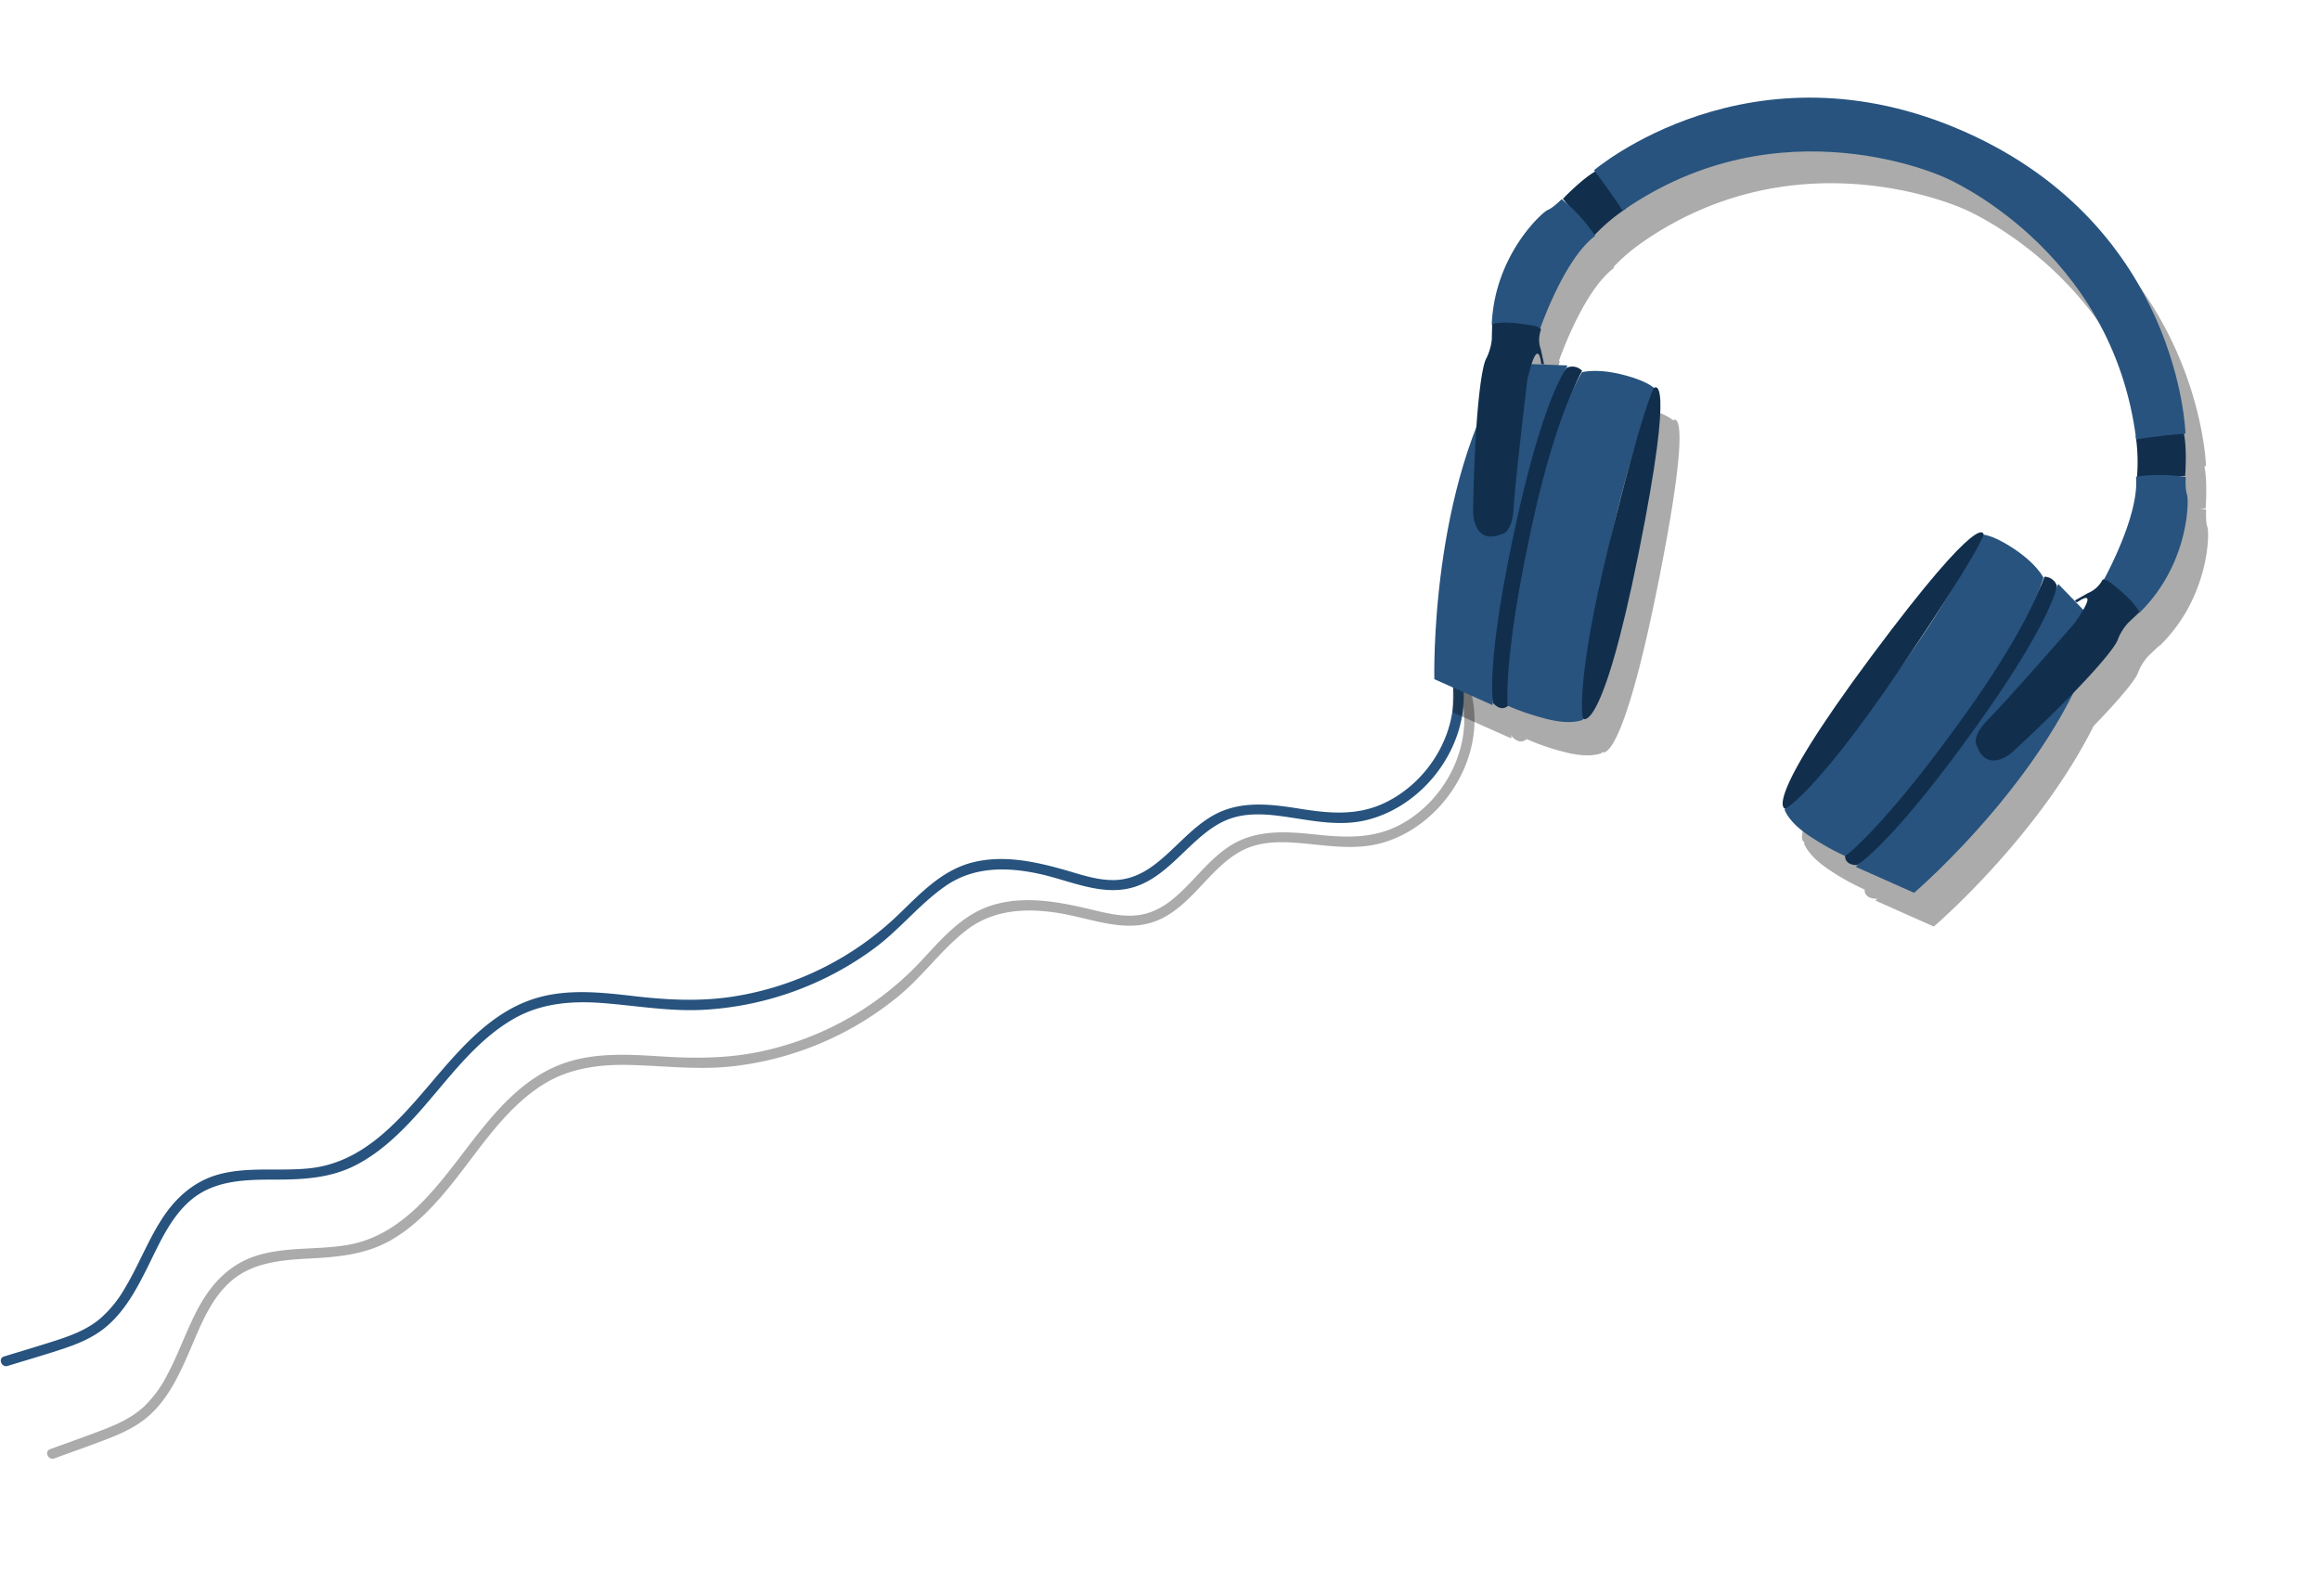 <svg xmlns="http://www.w3.org/2000/svg" width="1323.919" height="910.92" viewBox="0 0 1323.919 910.92"><defs><style>.a{fill:rgba(0,0,0,0.33);}.b{fill:#27537e;}.c{fill:#112f4d;}</style></defs><g transform="translate(684.419 -579.847)"><path class="a" d="M1829.378,1267.981c10.2,27.954-2.531,60.984-26.8,77.408-14.273,9.657-30.1,10.661-46.868,10.64-17.283-.022-34.885.5-48.888,11.949-11.481,9.389-18.472,22.872-28.845,33.308-5.475,5.509-11.891,9.737-19.586,11.324-9.8,2.021-20,.11-29.777-1.079-17.59-2.141-36.368-3.144-52.985,4.117-16.828,7.354-26.841,22.835-37.572,36.909a174.789,174.789,0,0,1-85.5,60.068c-18.038,5.752-36.344,7.657-55.174,8.456-18.645.79-37.862,1.608-55.015,9.756-25.163,11.953-39.736,37.364-53.706,60.167-14.484,23.642-30.5,48.326-58.835,56.043-16.5,4.492-34.144,4.413-50.012,11.227-14.342,6.158-23.6,17.915-29.565,32-5.711,13.481-8.74,27.9-14.284,41.446a67.45,67.45,0,0,1-11.009,18.832c-6.09,7.01-14.069,11.728-22.256,15.9-9.445,4.81-19.03,9.357-28.549,14.019-3.338,1.635-.413,6.617,2.916,4.987,9.9-4.85,19.9-9.544,29.7-14.607,7.9-4.082,15.626-8.83,21.633-15.485,9.918-10.989,14.725-25.32,19.059-39.193,4.353-13.933,8.273-29.123,17.982-40.458,11.537-13.468,28.871-16.471,45.507-19.114,15.694-2.493,30.982-5.663,44.084-15.161,10.964-7.949,19.585-18.5,27.185-29.6,15.633-22.844,27.384-50.01,49.54-67.585,13.947-11.063,31.037-15.088,48.479-16.467,18.949-1.5,37.906-1.147,56.606-5.05a180.826,180.826,0,0,0,91.765-50.4c12.459-12.779,21.273-28.719,34.135-41.054,14.232-13.648,33.073-16.387,52.063-15.272,18.186,1.068,38.206,7.513,55.339-1.523,13.145-6.933,20.983-20.335,30.122-31.469,4.612-5.618,9.7-11.008,16.055-14.664,8.5-4.893,18.385-6.129,28.03-6.438,16.889-.541,34.128,1.224,50.081-5.541,26.68-11.314,44.817-40.308,44.346-69.153a63.62,63.62,0,0,0-3.829-20.768c-1.264-3.464-6.849-1.968-5.57,1.535Z" transform="matrix(0.995, 0.105, -0.105, 0.995, -1537.647, -477.436)"/><path class="b" d="M1829.378,1267.981c10.2,27.954-2.531,60.984-26.8,77.408-14.273,9.657-30.1,10.661-46.868,10.64-17.283-.022-34.885.5-48.888,11.949-11.481,9.389-18.472,22.872-28.845,33.308-5.475,5.509-11.891,9.737-19.586,11.324-9.8,2.021-20,.11-29.777-1.079-17.59-2.141-36.368-3.144-52.985,4.117-16.828,7.354-26.841,22.835-37.572,36.909a174.789,174.789,0,0,1-85.5,60.068c-18.038,5.752-36.344,7.657-55.174,8.456-18.645.79-37.862,1.608-55.015,9.756-25.163,11.953-39.736,37.364-53.706,60.167-14.484,23.642-30.5,48.326-58.835,56.043-16.5,4.492-34.144,4.413-50.012,11.227-14.342,6.158-23.6,17.915-29.565,32-5.711,13.481-8.74,27.9-14.284,41.446a67.45,67.45,0,0,1-11.009,18.832c-6.09,7.01-14.069,11.728-22.256,15.9-9.445,4.81-19.03,9.357-28.549,14.019-3.338,1.635-.413,6.617,2.916,4.987,9.9-4.85,19.9-9.544,29.7-14.607,7.9-4.082,15.626-8.83,21.633-15.485,9.918-10.989,14.725-25.32,19.059-39.193,4.353-13.933,8.273-29.123,17.982-40.458,11.537-13.468,28.871-16.471,45.507-19.114,15.694-2.493,30.982-5.663,44.084-15.161,10.964-7.949,19.585-18.5,27.185-29.6,15.633-22.844,27.384-50.01,49.54-67.585,13.947-11.063,31.037-15.088,48.479-16.467,18.949-1.5,37.906-1.147,56.606-5.05a180.826,180.826,0,0,0,91.765-50.4c12.459-12.779,21.273-28.719,34.135-41.054,14.232-13.648,33.073-16.387,52.063-15.272,18.186,1.068,38.206,7.513,55.339-1.523,13.145-6.933,20.983-20.335,30.122-31.469,4.612-5.618,9.7-11.008,16.055-14.664,8.5-4.893,18.385-6.129,28.03-6.438,16.889-.541,34.128,1.224,50.081-5.541,26.68-11.314,44.817-40.308,44.346-69.153a63.62,63.62,0,0,0-3.829-20.768c-1.264-3.464-6.849-1.968-5.57,1.535Z" transform="translate(-1464.536 -572.575) rotate(9)"/><path class="a" d="M291.573,248.583c-2.309-2.309-4.782-8.9-4.782-8.9-1.13.279-2.246.59-3.345.921l2.8-1.4s-5.007-14.112-10.432-21.7l.811-.447S225.88,110.707,91.475,110.707-93.671,217.051-93.671,217.051l.811.447c-5.426,7.592-10.432,21.7-10.432,21.7l2.795,1.4c-1.1-.331-2.214-.642-3.345-.921,0,0-2.473,6.6-4.782,8.9s-17.312,35.944-2.579,72.877l.214-.081,3.282,7.876a30.875,30.875,0,0,1,1.526,11.364c-.327,3.592,2.779,16.036,10.776,37.9C-92.2,449.8-58.68,520.119-58.68,520.119h36.466c-.259-.7-.508-1.385-.763-2.078.351.575.537.828.537.828s6.047,3.222,8.429-1.984a131.107,131.107,0,0,0,23.148-2.1c14.652-2.442,19.187-8.024,19.187-8.024s-.072-.207-.206-.6c1.044.277,13.256,1.559-9.49-99.8C-4.078,305.2-11.123,315.723-11.686,316.812c-2.037-.612-7.654-1.639-19.3.348-15.35,2.62-21.978,8.2-21.978,8.2a64.53,64.53,0,0,0-.551,7.516,59.418,59.418,0,0,1,.3-8.245,7.657,7.657,0,0,0-8.733,1.929s-.092.321-.22,1.03c-.006-1.564.013-2.385.013-2.385l-19.066,7.671c-.6-5.86-.189-10.9,5.06-2.344l1.526-.509-5.123-6.954A16.4,16.4,0,0,1-84.3,312.548a2.308,2.308,0,0,0-.662-.3c-.5-6.415-2.895-43.315,7.171-61.193,0,0-.178-.116-.507-.324a105.224,105.224,0,0,1,10.135-20.88l-.041-.023c57.28-92.623,159.68-90.591,159.68-90.591s102.4-2.032,159.679,90.591l-.04.023a105.224,105.224,0,0,1,10.135,20.88c-.33.208-.508.324-.508.324,10.066,17.878,7.675,54.779,7.171,61.193a2.308,2.308,0,0,0-.662.3,16.393,16.393,0,0,1-4.545,10.516l-5.124,6.954,1.527.509c5.248-8.553,5.662-3.516,5.059,2.344L245.1,325.2s.019.82.012,2.385c-.128-.71-.22-1.031-.22-1.031a7.656,7.656,0,0,0-8.732-1.929,59.423,59.423,0,0,1,.3,8.245,64.536,64.536,0,0,0-.551-7.516s-6.629-5.576-21.979-8.2c-11.641-1.987-17.26-.96-19.3-.348-.562-1.088-7.608-11.614-30.313,89.558-22.746,101.354-10.534,100.072-9.49,99.8-.134.389-.206.6-.206.6s4.535,5.582,19.188,8.024a131.1,131.1,0,0,0,23.148,2.1c2.382,5.206,8.429,1.984,8.429,1.984s.185-.253.536-.828c-.255.693-.5,1.382-.763,2.078H241.63s33.52-70.316,36.726-141.595c8-21.868,11.1-34.312,10.775-37.9a30.868,30.868,0,0,1,1.527-11.364l3.281-7.876.214.081C308.886,284.527,293.882,250.892,291.573,248.583Z" transform="matrix(0.914, 0.407, -0.407, 0.914, 409.961, 534.908)"/><path class="c" d="M474.419,381.649S479.9,366.2,485.6,358.963l23.852,13.362a104.151,104.151,0,0,0-10.386,21.651Z" transform="matrix(0.914, 0.407, -0.407, 0.914, -70.827, 151.386)"/><path class="b" d="M468.565,390.736s-2.466,6.577-4.768,8.879-17.264,35.844-2.572,72.674l19.179-7.234s5.919-2.3,7.07-.987c0,0-3.946-42.42,7.07-61.986A95.348,95.348,0,0,0,468.565,390.736Z" transform="matrix(0.914, 0.407, -0.407, 0.914, -62.478, 145.677)"/><path class="b" d="M521.738,702.1s-47.529-99.681-34.666-181.821l31.2-12.554S516.327,589.761,558.1,702.1Z" transform="matrix(0.914, 0.407, -0.407, 0.914, -57.014, 113.402)"/><path class="c" d="M530.613,508.631s-5.511,19.027,9.524,92.21c16.812,81.834,29.871,99.569,29.871,99.569s6.494,3.463,8.658-2.6c0,0-15.585-28.139-29-99.569s-10.341-91.536-10.341-91.536A7.635,7.635,0,0,0,530.613,508.631Z" transform="matrix(0.914, 0.407, -0.407, 0.914, -68.279, 108.874)"/><path class="b" d="M543.042,504.467s6.61-5.56,21.917-8.172,20.177,0,20.177,0,.362,36.2,12.872,94.448A882.458,882.458,0,0,0,624.1,685.368s-4.523,5.566-19.133,8-23.308,2.087-23.308,2.087S568.513,673.015,552.4,595.3C538.833,529.862,543.042,504.467,543.042,504.467Z" transform="matrix(0.914, 0.407, -0.407, 0.914, -72.654, 110.175)"/><path class="c" d="M599.657,496.026s6.61-16.18,30.266,89.23,9.393,99.5,9.393,99.5-12.176-15.655-26.787-97.06S599.657,496.026,599.657,496.026Z" transform="matrix(0.914, 0.407, -0.407, 0.914, -86.809, 103.873)"/><path class="c" d="M463.739,498.764l3.383,8.119a30.791,30.791,0,0,1,1.522,11.333c-.507,5.582,7.273,32.56,28.924,83.22,0,0,7.95,17.168,19.959,4.482,0,0,5.244-2.876,0-16.577S495,519.653,495,519.653s-5.547-26.387,3.587-11.5l1.522-.508L495,500.708a16.348,16.348,0,0,1-4.532-10.487s-1.522-1.184-5.751,0S469.321,494.112,463.739,498.764Z" transform="matrix(0.914, 0.407, -0.407, 0.914, -53.772, 120.195)"/><path class="c" d="M994.262,381.649s-5.48-15.452-11.179-22.686l-23.852,13.362a104.151,104.151,0,0,1,10.386,21.651Z" transform="matrix(0.914, 0.407, -0.407, 0.914, -190.863, 97.943)"/><path class="b" d="M672.209,214.307c-134.029,0-184.629,106.047-184.629,106.047,16.036,8.794,24.313,14.485,24.313,14.485,56.9-94.15,160.317-92.08,160.317-92.08s103.413-2.07,160.317,92.08c0,0,8.277-5.69,24.313-14.485C856.839,320.354,806.239,214.307,672.209,214.307Z" transform="matrix(0.914, 0.407, -0.407, 0.914, -90.032, 185.751)"/><path class="b" d="M998.38,390.736s2.466,6.577,4.768,8.879,17.264,35.844,2.572,72.674l-19.179-7.234s-5.919-2.3-7.07-.987c0,0,3.946-42.42-7.07-61.986A95.349,95.349,0,0,1,998.38,390.736Z" transform="matrix(0.914, 0.407, -0.407, 0.914, -190.621, 88.624)"/><path class="b" d="M932.738,702.1s47.529-99.681,34.666-181.821l-31.2-12.554s1.948,82.036-39.828,194.375Z" transform="matrix(0.914, 0.407, -0.407, 0.914, -158.901, 68.04)"/><path class="c" d="M932.86,508.631s5.511,19.027-9.524,92.21c-16.812,81.834-29.87,99.569-29.87,99.569s-6.494,3.463-8.658-2.6c0,0,15.585-28.139,29-99.569s10.341-91.536,10.341-91.536A7.635,7.635,0,0,1,932.86,508.631Z" transform="matrix(0.914, 0.407, -0.407, 0.914, -156.218, 69.721)"/><path class="b" d="M908.3,504.467s-6.61-5.56-21.917-8.172-20.177,0-20.177,0-.362,36.2-12.872,94.448a882.467,882.467,0,0,1-26.091,94.625s4.523,5.566,19.133,8,23.308,2.087,23.308,2.087,13.144-22.442,29.256-100.153C912.506,529.862,908.3,504.467,908.3,504.467Z" transform="matrix(0.914, 0.407, -0.407, 0.914, -143.172, 78.778)"/><path class="c" d="M865.694,496.026s-6.61-16.18-30.266,89.23-9.393,99.5-9.393,99.5,12.176-15.655,26.787-97.06S865.694,496.026,865.694,496.026Z" transform="matrix(0.914, 0.407, -0.407, 0.914, -141.819, 79.381)"/><path class="c" d="M997.1,498.764l-3.383,8.119a30.792,30.792,0,0,0-1.522,11.333c.507,5.582-7.273,32.56-28.924,83.22,0,0-7.949,17.168-19.959,4.482,0,0-5.244-2.876,0-16.577s22.531-69.688,22.531-69.688,5.547-26.387-3.587-11.5l-1.522-.508,5.109-6.935a16.347,16.347,0,0,0,4.532-10.487s1.522-1.184,5.751,0S991.52,494.112,997.1,498.764Z" transform="matrix(0.914, 0.407, -0.407, 0.914, -171.934, 67.586)"/></g></svg>